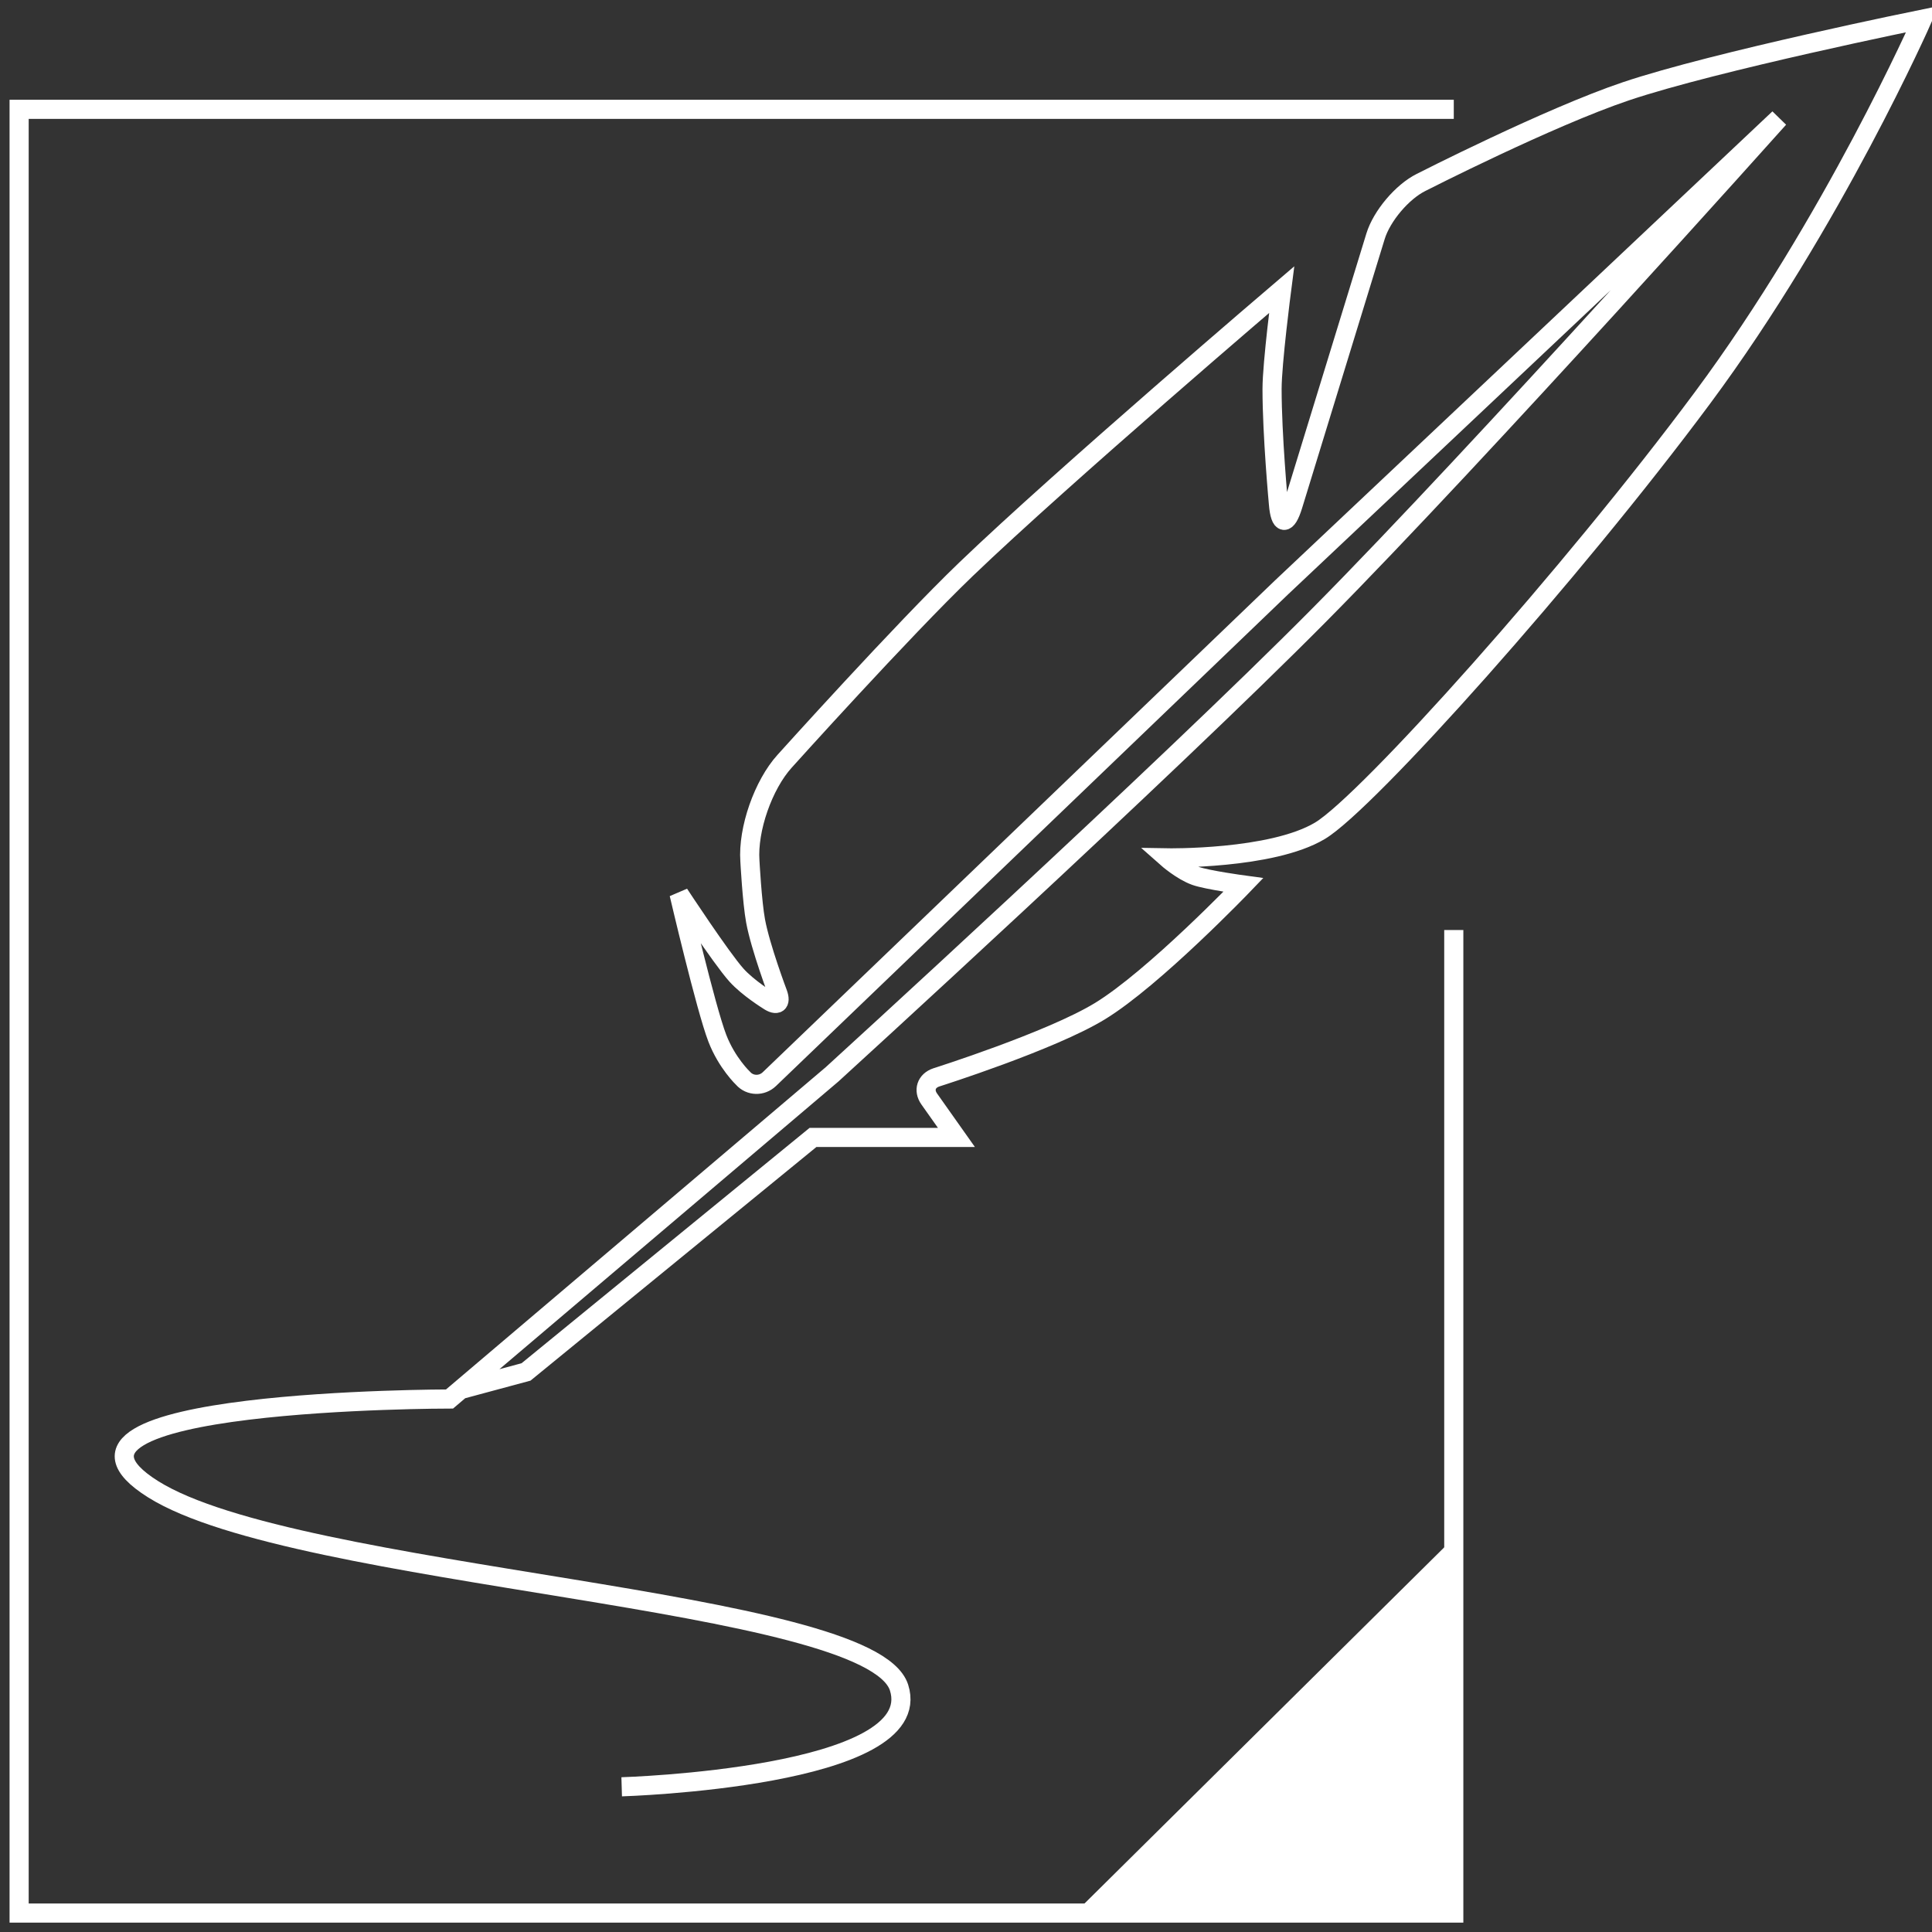 <?xml version="1.0" encoding="UTF-8" standalone="no"?>
<svg width="101px" height="101px" viewBox="0 0 101 101" version="1.1" xmlns="http://www.w3.org/2000/svg" xmlns:xlink="http://www.w3.org/1999/xlink" xmlns:sketch="http://www.bohemiancoding.com/sketch/ns">
    <rect x="0" y="0" width="101" height="101" fill="#333333" stroke="none"/>
    <!-- Generator: Sketch 3.3.2 (12043) - http://www.bohemiancoding.com/sketch -->
    <title>Path 180 + Triangle 9 + Path 181</title>
    <desc>Created with Sketch.</desc>
    <defs></defs>
    <g id="Lapel-Apple" stroke="none" stroke-width="1" fill="none" fill-rule="evenodd" sketch:type="MSPage">
        <g id="Style-Lab-Partials" sketch:type="MSArtboardGroup" transform="translate(-114, -625)">
            <g id="Path-180-+-Triangle-9-+-Path-181" sketch:type="MSLayerGroup" transform="translate(115, 626)">
                <g sketch:type="MSShapeGroup">
                    <g>
                        <path d="M75,4.715 L0,4.715 L0,99.01 L75,99.01 L75,47.619 L75,80.151" id="Path-180" stroke="#FFFFFF"></path>
                        <polygon id="Triangle-9" fill="#FFFFFF" points="75 79.397 75 99.198 55 99.198 "></polygon>
                        <path d="M23,71.664 L26.5,70.721 L41.5,58.463 L49,58.463 L47.578,56.452 C47.259,56 47.421,55.498 47.952,55.322 C47.952,55.322 53.936,53.427 56.5,51.862 C59.321,50.141 64,45.262 64,45.262 C64,45.262 62.107,45.005 61.5,44.79 C60.774,44.533 60,43.847 60,43.847 C60,43.847 65.467,43.945 68,42.433 C70.467,40.959 81.171,29.001 88,19.802 C94.829,10.603 99.5,0 99.5,0 C99.5,0 88.665,2.201 84,3.772 C79.959,5.133 73.287,8.538 73.287,8.538 C72.3,9.03 71.235,10.294 70.911,11.347 L66.589,25.428 C66.264,26.487 65.924,26.462 65.834,25.347 C65.834,25.347 65.5,21.765 65.5,19.331 C65.5,17.993 66,14.144 66,14.144 C66,14.144 54.566,23.897 49.5,28.76 C46.17,31.956 40.019,38.794 40.019,38.794 C38.904,40.023 38.086,42.35 38.203,44.01 C38.203,44.01 38.317,46.156 38.5,47.148 C38.755,48.532 39.663,50.935 39.663,50.935 C39.849,51.447 39.621,51.613 39.165,51.303 C39.165,51.303 38.102,50.647 37.5,49.976 C36.696,49.081 34.5,45.733 34.5,45.733 C34.5,45.733 35.895,51.707 36.5,53.277 C37.001,54.575 37.848,55.374 37.848,55.374 C38.208,55.778 38.828,55.791 39.221,55.413 L66,29.703 L92,5.186 C92,5.186 76.362,22.675 68,31.117 C59.862,39.334 42.5,55.163 42.5,55.163 L22.5,72.136 C22.5,72.136 -0.5,72.136 7,76.851 C14.5,81.565 44.5,82.508 46,87.223 C47.5,91.938 31.5,92.409 31.5,92.409" id="Path-181" stroke="#FFFFFF"></path>
                    </g>
                </g>
            </g>
        </g>
    </g>
</svg>